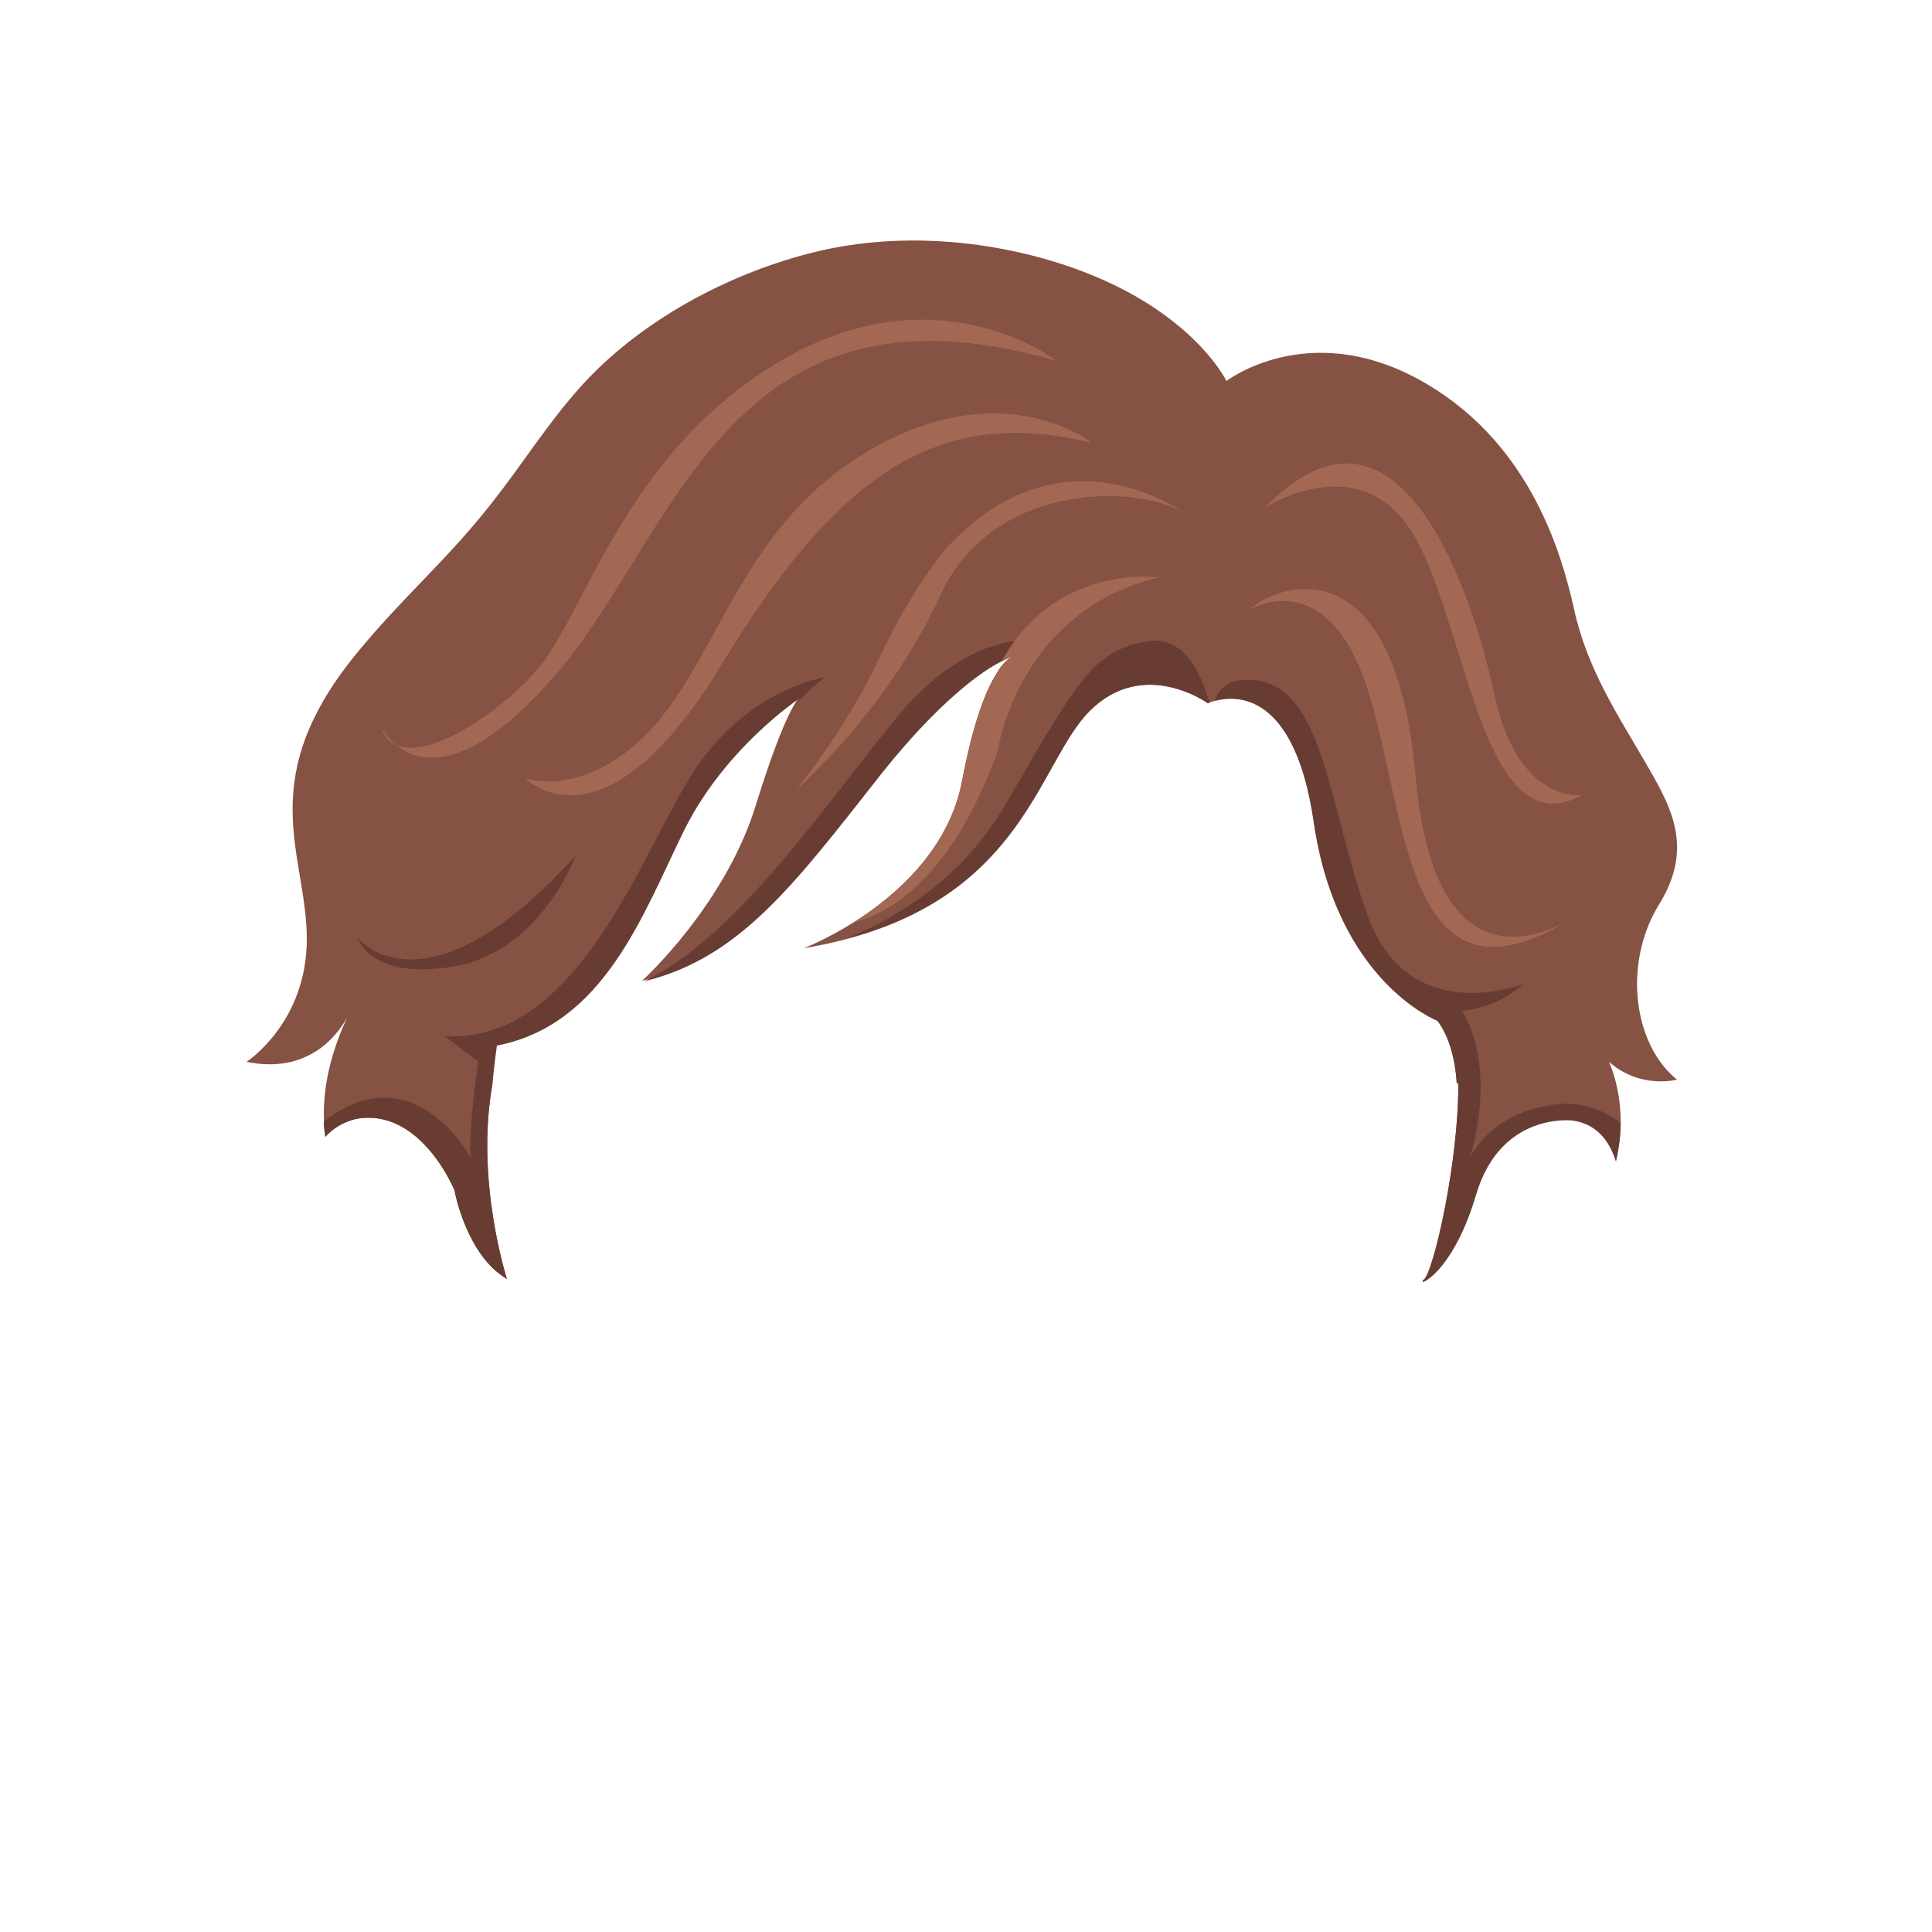 <?xml version="1.0" encoding="utf-8"?>
<!-- Generator: Adobe Illustrator 16.0.0, SVG Export Plug-In . SVG Version: 6.00 Build 0)  -->
<!DOCTYPE svg PUBLIC "-//W3C//DTD SVG 1.1//EN" "http://www.w3.org/Graphics/SVG/1.1/DTD/svg11.dtd">
<svg version="1.1" id="Layer_3_copy_2" xmlns:x="http://ns.adobe.com/Extensibility/1.0/" xmlns:i="http://ns.adobe.com/AdobeIllustrator/10.0/" xmlns:graph="http://ns.adobe.com/Graphs/1.0/"
	 xmlns="http://www.w3.org/2000/svg" xmlns:xlink="http://www.w3.org/1999/xlink" xmlns:a="http://ns.adobe.com/AdobeSVGViewerExtensions/3.0/"
	 x="0px" y="0px" width="250px" height="250px" viewBox="0 0 250 250" style="enable-background:new 0 0 250 250;"
	 xml:space="preserve">
<path style="fill:#855243;" d="M217,139.7c-5.7-4.6-7-15.1-2.3-22.7s1.3-13-2-18.7s-7.3-11.7-9-19.4s-6-22.2-20.3-29.9
	s-24.7,0.3-24.7,0.3S153.3,38,133.3,33c-8.8-2.2-18.5-2.6-27.4-0.5c-11.4,2.7-23.2,9-31,17.8c-4.1,4.6-7.4,9.9-11.2,14.7
	c-5.7,7.3-11.2,11.9-17.1,19c-14,16.7-7,26.3-6.9,37.3c0.1,11-7.8,16.1-7.8,16.1c7.8,1.6,11.6-3.2,13-5.7c-3,6.5-3.3,11.6-2.8,15.4
	c1-1.1,2.3-1.9,3.9-2.3c8.4-1.6,12.8,9.2,12.8,9.2s1.5,8.4,6.8,11.5c0,0-4.1-12.6-1.9-25.1c0.2-3.2,0.5-5.2,0.5-5.2
	c14-2.7,19-17.3,24.3-28c5.3-10.6,14.9-17,15-17c-0.1,0.1-1.8,1.4-5.7,14c-4,13-14.7,22.7-14.7,22.7c12.3-3,19.3-12.3,30.3-26.3
	S131,85,131,85s-3.7,1-6.5,16S104,122.7,104,122.7C132.3,118,134,99,141,92s15.3-1,15.3-1s10.7-5.3,13.7,15.3s16,25.7,16,25.7
	c1.5,2,2.3,4.9,2.5,8.1l0.2,0c0.1,9.9-3.2,24.6-4.5,25.5c-0.1,0-0.1,0.1-0.1,0.1c0,0,0,0.1,0,0.1c0.4,0,4.2-2.2,6.9-11.3
	c3.2-10.8,12.5-9.6,12.5-9.6c2.9,0.4,4.7,2.4,5.6,5.3c1.8-7.2-0.9-12.8-0.9-12.8C212.3,141,217,139.7,217,139.7z"/>
<g>
	<g>
		<path style="fill:#683C32;" d="M83.3,127c12.3-3,19.3-12.3,30.3-26.3c9.6-12.2,15.7-15.1,17-15.6c0.9-0.9,1.7-1.7,2.3-2.2
			c0,0-8-0.9-17,10.1S95.2,121.4,83.3,127z"/>
		<path style="fill:#683C32;" d="M64.3,135.3c14-2.7,19-17.3,24.3-28c5.3-10.6,14.9-17,15-17c0,0-0.3,0.3-0.9,1.2
			c1.5-1.8,3-3.2,4.2-3.9c0,0-9.3,1.3-16.3,11s-15,36.4-33,35.5l4.3,3.3c0,0-1.3,8.2-1,12.4c0,0-7.3-13.7-19-4.7
			c0,0.7,0.1,1.4,0.2,2c1-1.1,2.3-1.9,3.9-2.3c8.4-1.6,12.8,9.2,12.8,9.2s1.5,8.4,6.8,11.5c0,0-4.1-12.6-1.9-25.1
			C64,137.3,64.3,135.3,64.3,135.3z"/>
		<path style="fill:#683C32;" d="M130.6,85.2c-0.3,0.2-0.8,0.7-1.5,1.6C129.6,86.3,130.1,85.7,130.6,85.2z"/>
		<path style="fill:#683C32;" d="M157.2,90.7c2.6-0.7,10.3-1.4,12.8,15.7c3,20.7,16,25.7,16,25.7c1.5,2,2.3,4.9,2.5,8.1l0.2,0
			c0.1,9.9-3.2,24.6-4.5,25.5c-0.1,0-0.1,0.1-0.1,0.1c0,0,0,0.1,0,0.1c0.4,0,4.2-2.2,6.9-11.3c3.2-10.8,12.5-9.6,12.5-9.6
			c2.9,0.4,4.7,2.4,5.6,5.3c0.4-1.8,0.6-3.4,0.6-5c-2.6-2-5.9-3-9.5-2.2c0,0-6.7,0.7-10,6.7c0,0,3.7-11.1-1-19c0,0,4.3-0.2,8-3.5
			c0,0-15,6-20.3-9c-5.3-15-5.7-31-16-30.3C160.7,88,158,88,157.2,90.7z"/>
		<path style="fill:#683C32;" d="M156.3,91c0,0,0.1,0,0.2-0.1c-0.9-3.2-3.1-8.9-8.2-7.9c-7,1.3-9,5.3-18.3,21.3
			c-5.6,9.5-14.1,14.5-20.3,17.1c22.9-6.1,24.8-22.9,31.3-29.4C148,85,156.3,91,156.3,91z"/>
	</g>
	<path style="fill:#A36854;" d="M153.7,66.7c0,0-16-12.4-31.3,4.3c0,0-4.3,4.9-8.7,14.3S103,102.2,103,102.2s11.7-10,18.7-25.2
		S148.3,62.7,153.7,66.7z"/>
	<path style="fill:#A36854;" d="M141.3,57.3c0,0-12-9.6-30,1.7c-18,11.3-19,31.6-32,39.5c0,0-5.7,3.9-11.3,2.2
		c0,0,10,10.6,25.3-14.6S121.7,52.5,141.3,57.3z"/>
	<path style="fill:#A36854;" d="M136.7,46.7c0,0-15.3-12-35.7,0S75.7,79.8,69.3,86.9s-18,13.8-20,7.1c0,0,5.7,12.3,22-6
		S93.7,34.3,136.7,46.7z"/>
	<path style="fill:#683C32;" d="M74.5,110.7c0,0-4.5,12.3-15.5,14.3s-12.7-3.6-12.7-3.6S55,132.3,74.5,110.7z"/>
	<path style="fill:#A36854;" d="M161.7,78.9c0,0,10-6.2,15.3,10.4s4.7,44.1,27.7,28.7c0,0-18.7,14.3-21.5-17.4
		S164.3,76.2,161.7,78.9z"/>
	<path style="fill:#A36854;" d="M163.7,65.7c0,0,12.7-8.3,19.5,4s8.8,40.1,21.5,33.2c0,0-8.3,1.1-11.3-12.9S180.8,47.9,163.7,65.7z"
		/>
	<path style="fill:#A36854;" d="M129.6,85.6c0.9-0.5,1.4-0.6,1.4-0.6s-1.1,0.3-2.5,3c0,0,0,0,0,0l0,0c-1.2,2.2-2.7,6.2-4,13
		c-1.7,9-8.7,15-14.1,18.4c5.3-1.4,13-6.4,18.7-22.2c0,0,2.5-18.1,20.9-22.5C150,74.7,136.6,72.8,129.6,85.6z"/>
</g>
</svg>
